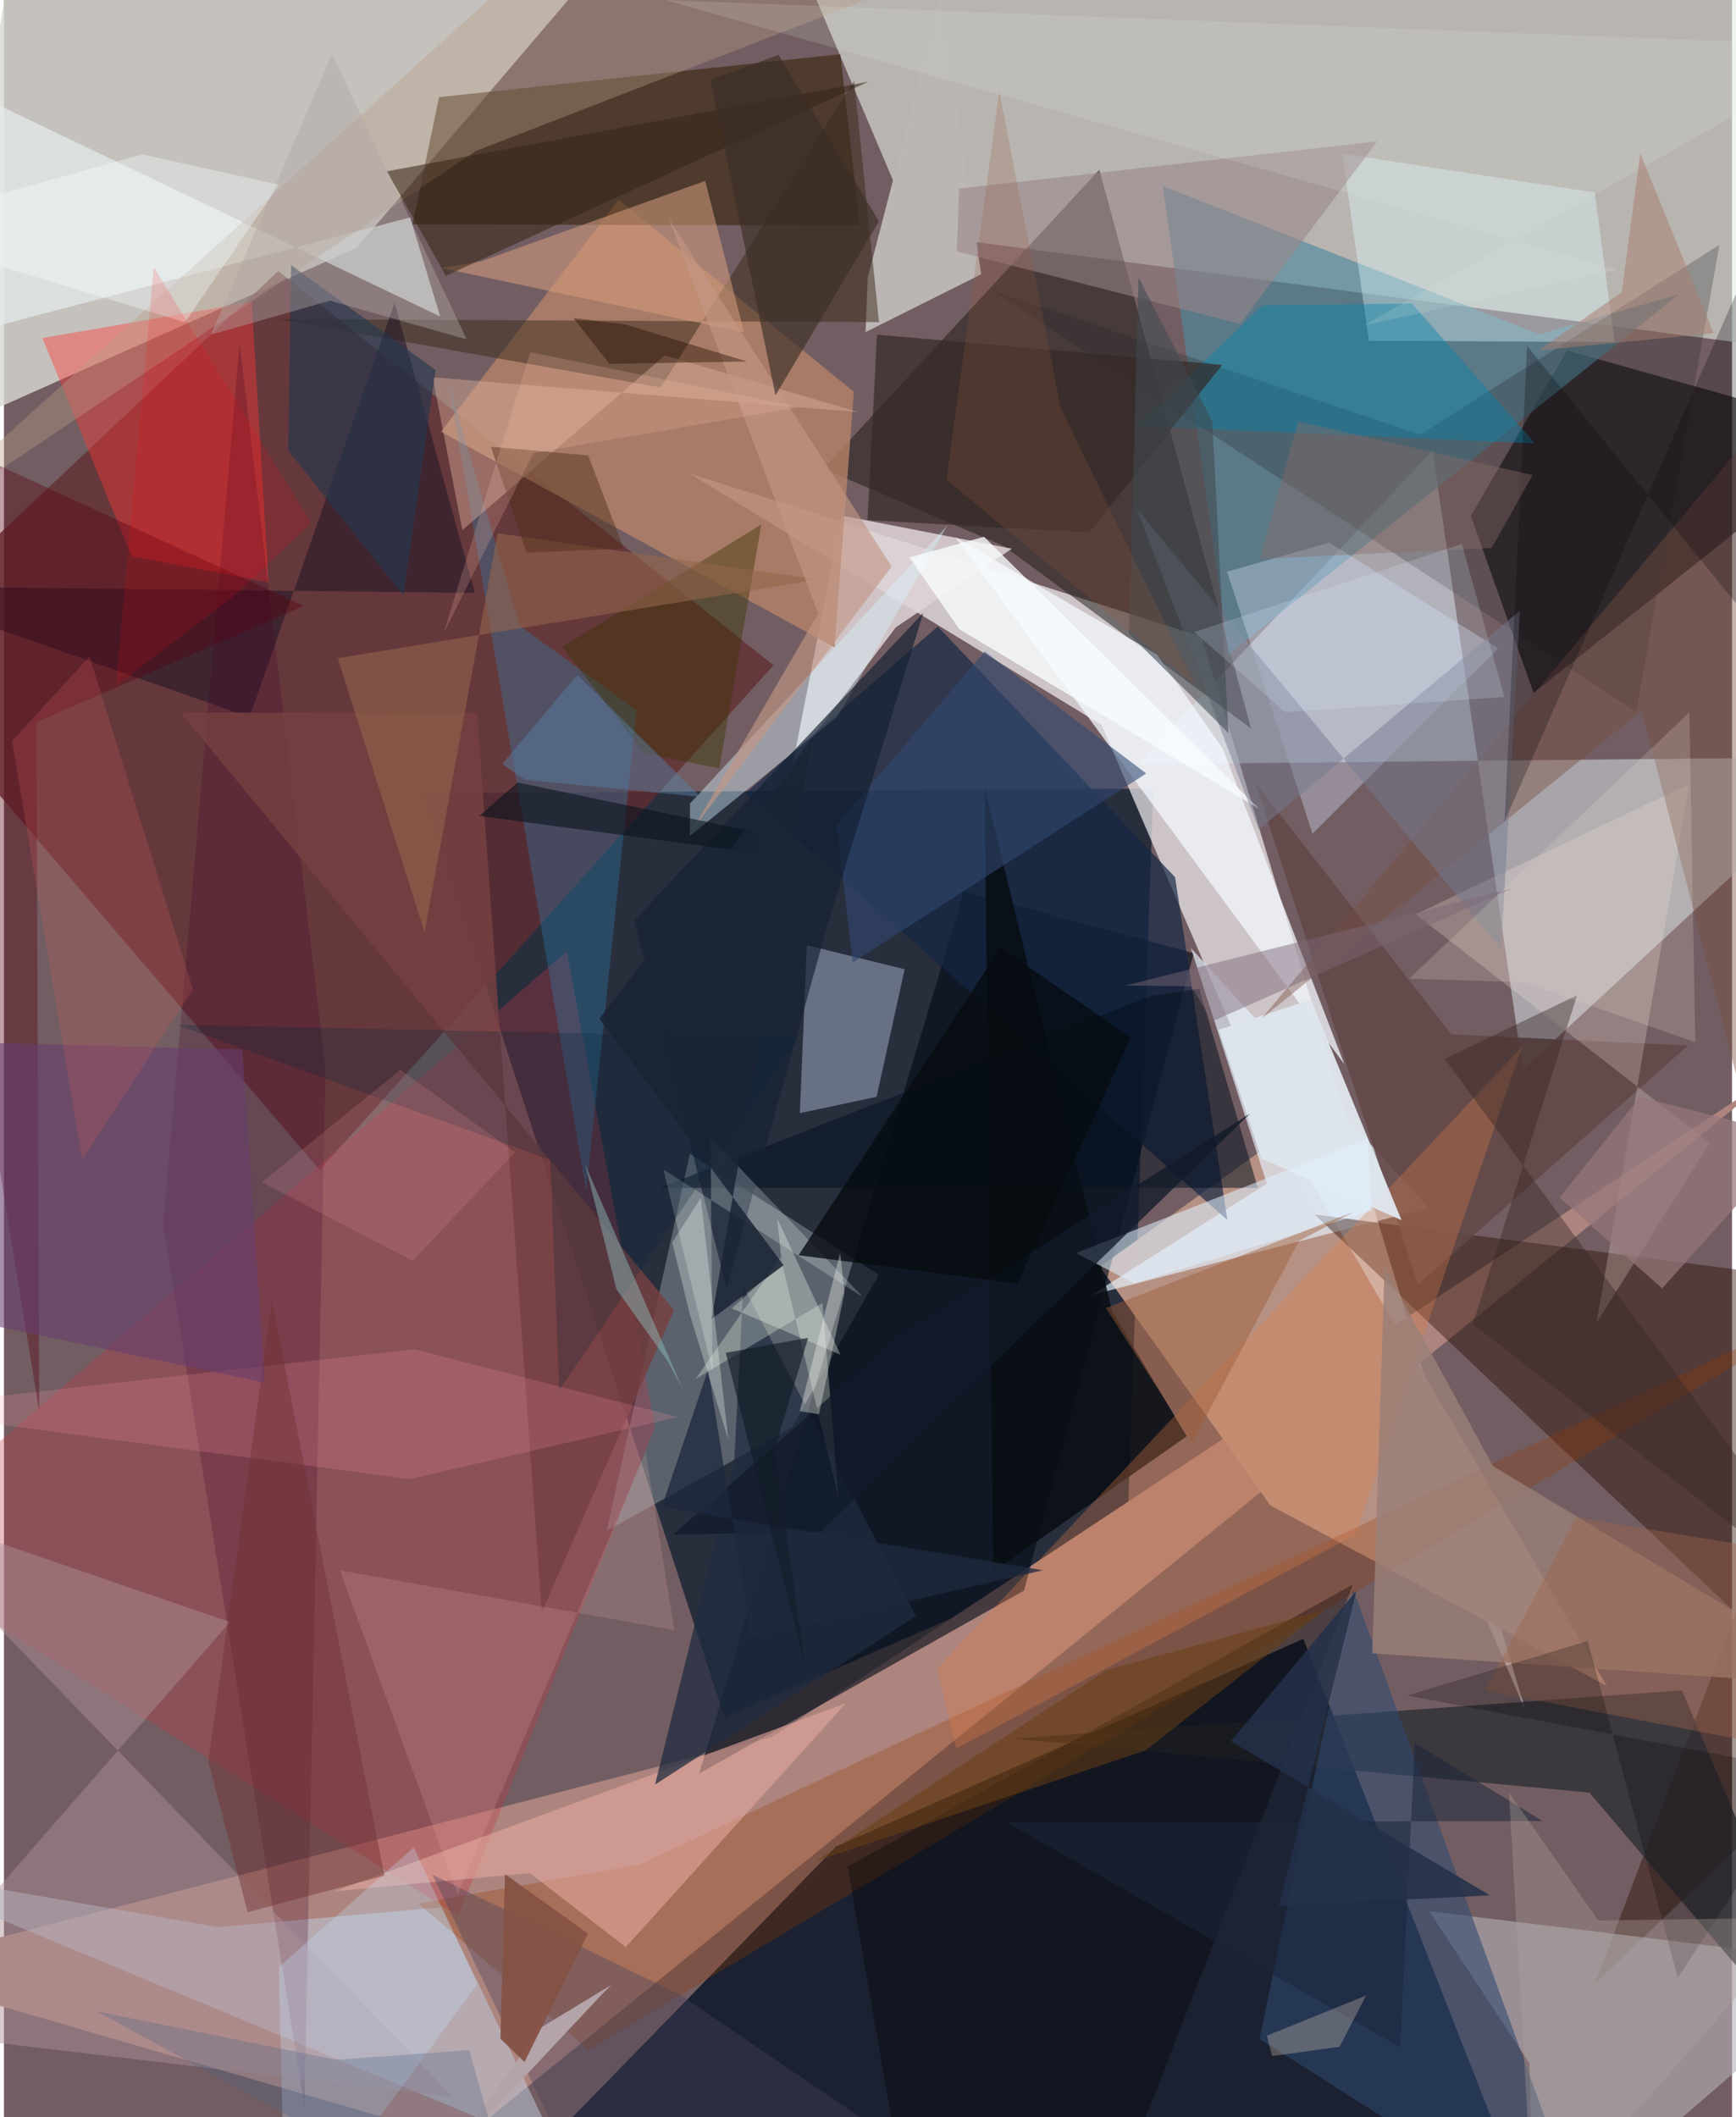 <svg xmlns="http://www.w3.org/2000/svg" width="228" height="278" viewBox="0 0 836 1024"><path fill="#725e62" d="M0 0h836v1024H0z"/><path fill="#e4ece5" fill-opacity=".608" d="M378.466-34.52l480.512-10.95 17.314 216.063-435.153-57.33z"/><path fill="#011429" fill-opacity=".639" d="M348.583 830.61l-145.91-446.927 353.35-2.284-12.732 364.2z"/><path fill="#000f21" fill-opacity=".765" d="M721.485 1029.3l-92.913-236.643-225.997 100.497-175.782 180.369z"/><path fill="#d8d8d2" fill-opacity=".808" d="M1.177-7.122l-34.651 217.973 204.018-90.895 103.49-121.26z"/><path fill="#f7f5f8" fill-opacity=".678" d="M531.008 350.636L736.25 827.803 579.267 307.91l-247.844-79.013z"/><path fill="#d7e3eb" fill-opacity=".529" d="M691.134 217.954L548.288 369.618 898 366.094l-163.242 151.14z"/><path fill="#ad857e" fill-opacity=".992" d="M371.508 840.14L-62 952.668l283.44 82.424 637.54-516.963z"/><path fill="#622d31" fill-opacity=".761" d="M372.301 321.75l-239.62-190.649L-62 314.567 152.744 565.89z"/><path fill="#b69183" fill-opacity=".992" d="M619 548.783L775.437 815.44l-162.813-87.353-82.446-115.398z"/><path fill="#08080a" fill-opacity=".608" d="M739.988 335.15L898 209.283l-141.784-39.776-46.576 80.026z"/><path fill="#1a1612" fill-opacity=".494" d="M529.925 82.078L396.427 226.695l87.349 37.412 119.509 88.197z"/><path fill="#969fa5" fill-opacity=".459" d="M291.568 740.407l40.281-182.368 91.333 58.583-42.07 73.925z"/><path fill="#030b16" fill-opacity=".608" d="M575.58 461.052l-111.145-29.89L336.326 857.79l157.162-88.486z"/><path fill="#ded4d6" fill-opacity=".855" d="M405.197 249.343l82.39 16.026-56.157 38.093-49.693 65.451z"/><path fill="#e6f3ff" fill-opacity=".659" d="M525.92 626.432l85.033-53.914-36.77-114.01 115.1 125.658z"/><path fill="#b28168" fill-opacity=".82" d="M411.175 189.546l-9.381 123.549L211.42 208.773l85.925-112.125z"/><path fill="#301d00" fill-opacity=".533" d="M414.07 109.088l-216.375-.563 12.784-61.535 194.14-20.81z"/><path fill="#2a0d03" fill-opacity=".424" d="M898 837.137L769.634 959.38 898 621.856 634.09 587.42z"/><path fill="#b5b2b9" fill-opacity=".592" d="M689.475 924.394L898 949.87 740.147 1086l-2.155-88.126z"/><path fill="#4f899d" fill-opacity=".639" d="M592.432 316.523L560.627 90.046l182.126 71.623 67.514-19.29z"/><path fill="#c0cde2" fill-opacity=".506" d="M-62 903.227l330.276 137.188-56.499-117.962-108.114 9.661z"/><path fill="#132643" fill-opacity=".686" d="M566.547 424.255L451.756 303l-92.938 80.503 233.05 206.624z"/><path fill="#c43543" fill-opacity=".314" d="M-62 748.957l281.735 177.762 95.183-236.227-42.615-230.319z"/><path fill="#292b32" fill-opacity=".745" d="M488.404 840.905l278.602 26.112L898 1021.429l-86.193-203.867z"/><path fill="#9faac2" fill-opacity=".537" d="M435.726 468.798l-47.29-11.634-3.414 81.224 37.137-7.901z"/><path fill="#ff3737" fill-opacity=".412" d="M18.583 163.508L61.745 268.95l66.283 12.753-8.175-135.697z"/><path fill="#e2eaea" fill-opacity=".737" d="M-62 22.473v150.534l258.48-67.851 14.54 47.905z"/><path fill="#f4f8ff" fill-opacity=".749" d="M648.464 514.778L460.202 259.782l97.72 56.874 31.724 45.565z"/><path fill="#bbb6b4" fill-opacity=".992" d="M417.893 134.148L453.132-1.446l19.635 134.114-55.94 27.967z"/><path fill="#953c00" fill-opacity=".282" d="M200.56 920.643l107.059-18.86L898 624.118 282.864 991.511z"/><path fill="#2e4870" fill-opacity=".569" d="M652.82 768.832L745.771 1025l-24.51 33.427-113.85-72.323z"/><path fill="#2c85b5" fill-opacity=".325" d="M249.577 302.738l56.452 40.847-24.36 232.548-66.388-390.121z"/><path fill="#dffaff" fill-opacity=".38" d="M647.39 74.356L769.598 93.14l9.583 72.295-118.843-.61z"/><path fill="#634847" fill-opacity=".902" d="M700.18 500.281L605.5 378.77l78.504 242.585L814.676 505.69z"/><path fill="#392b1a" fill-opacity=".498" d="M423.323 155.805l-290.831-1.475 185.164 33.07 93.642-148.29z"/><path fill="#d8e3ff" fill-opacity=".345" d="M722.844 313.622l-81.686-51.207-49.465 14.104 41.351 126.715z"/><path fill="#0a0e14" fill-opacity=".878" d="M474.436 380.802l61.754 253.549 36.004 60.308-93.675 65.747z"/><path fill="#e2a59b" fill-opacity=".612" d="M254.409 905.919l-94.467 8.84 247.375-90.966-106.483 117.974z"/><path fill="#e17c48" fill-opacity=".314" d="M451.418 807.002l9.293 38.707 193.137-103.494 80.62-236.046z"/><path fill="#291b2a" fill-opacity=".635" d="M188.985 146.411l38.835 140.362L-62 283.462l180.82 63.407z"/><path fill="#400026" fill-opacity=".239" d="M155.536 516.72l-10.169 502.094-68.31-426.743L114 166.035z"/><path fill="#ffeae3" fill-opacity=".239" d="M825.24 552.766L682.959 442.224 815.36 379.13l-44.89 260.556z"/><path fill="#232628" fill-opacity=".259" d="M685.204 210.237L477.778 140.31l311.867 203.983 40.269-225.891z"/><path fill="#9a7f76" fill-opacity=".82" d="M661.963 799.66L898 815.958 720.348 709.075l-52.463-95.945z"/><path fill="#ad9099" fill-opacity=".467" d="M-62 981.054l279.41 33.266L-62 725.713l171.322 58.84z"/><path fill="#d6f4ff" fill-opacity=".42" d="M403.183 346.609l53.21-92.444-124.494 134.49-.093 15.65z"/><path fill="#d59c7d" fill-opacity=".561" d="M339.204 87.498l18.91 73.3-146.566-31.218 19.341-3.203z"/><path fill="#dee4eb" fill-opacity=".976" d="M632.306 483.537l43.798 106.6-67.797-29.816-20.71-62.258z"/><path fill="#202c40" fill-opacity=".741" d="M357.672 622.292l-4.526 86.844-38.15 153.972 126.175-81.45z"/><path fill-opacity=".322" d="M652.659 766.254L528.28 1086h-88.309l-31.866-183.154z"/><path fill="#04101d" fill-opacity=".525" d="M606.584 574.543l-28.321-96.347-23.224 3.491-237.71 92.849z"/><path fill="#998488" fill-opacity=".569" d="M460.958 121.626l137.139 35.051 66.262-88.327-202.283 22.845z"/><path fill="#ba9e85" fill-opacity=".369" d="M303.032-62L-62 267.56 228.28 73.04 576.85-62z"/><path fill="#764041" fill-opacity=".851" d="M85.46 344.63l238.702 289.04-64.002 146.126-31.3-434.911z"/><path fill="#f5ffed" fill-opacity=".29" d="M395.968 630.198l-61.419 36.8 41.153-58.929 27.977 115.87z"/><path fill="#0083ae" fill-opacity=".412" d="M608.974 147.657l72.16-.85 59.457 67.65-192.614-8.409z"/><path fill="#e1f1ff" fill-opacity=".553" d="M518.578 606.085l141.274-55.432 1.83 34.928-114.855 35.189z"/><path fill="#764f3f" fill-opacity=".416" d="M608.27 492.775L792.383 343.53l53.692 207.524L898 147.202z"/><path fill="#d9ad9a" fill-opacity=".451" d="M207.382 182.474l14.373 73.935 97.974-84.495 93.661 27.38z"/><path fill="#ff97a4" fill-opacity=".196" d="M-58.304 681.5l254.614 33.91 129.648-30.052-127.475-32.777z"/><path fill="#304872" fill-opacity=".584" d="M410.62 465.522l141.976-91.432-78.152-58.996-71.575 83.912z"/><path fill="#152032" fill-opacity=".659" d="M444.766 296.395l-46.352 150.916-48.823 175.93-44.615-178.108z"/><path fill="#342825" fill-opacity=".678" d="M525.131 257.558L417.76 251.57l4.605-89.709 166.999 14.602z"/><path fill="#c6e3ff" fill-opacity=".286" d="M198.24 893.503l30.764 66.098L136.136 1086l-3.118-134.608z"/><path fill="#590012" fill-opacity=".376" d="M17.07 682.775l-1.392-333.462 129.402-56.265L-62 197.664z"/><path fill="#3a3501" fill-opacity=".427" d="M309.888 364.463l-39.769-51.584 96.292-59.25-20.383 118.006z"/><path fill="#f8fcfe" fill-opacity=".784" d="M438.099 269.622l24.039 34.664 145.106 86.93-133.117-131.584z"/><path fill="#757c90" fill-opacity=".49" d="M724.34 458.939l-176.273-212.74 58.977 155.052 126.332-105.875z"/><path fill="#372825" fill-opacity=".416" d="M710.601 640.486L898 785.78 696.996 512.12l64.042-30.748z"/><path fill="#47415d" fill-opacity=".373" d="M207.282 906.707L293.27 1086l181.522-20.657L327.24 964.846z"/><path fill="#92644b" fill-opacity=".588" d="M238.817 257.917l154.894 22.377-232.237 38.02L203.47 450.87z"/><path fill="#f1b9b1" fill-opacity=".176" d="M310.396 702.219l13.899 86.202-161.732-28.924 56.985 156.794z"/><path fill="#25374d" fill-opacity=".635" d="M208.794 178.966l-15.567 109.038-55.742-70.07 1.412-89.72z"/><path fill="#f0fefd" fill-opacity=".235" d="M342.798 663.228l-23.804-97.597 96.557 61.72-73.699-77.207z"/><path fill="#3f4a51" fill-opacity=".573" d="M548.893 134.137l-4.632 172.357 48.099 48.01-7.818-150.738z"/><path fill="#00233b" fill-opacity=".235" d="M268.594 672.501l-4.28-111.447L83.64 495.675l300.542 6.276z"/><path fill="#703132" fill-opacity=".447" d="M98.88 852.213l19.01 72.667 66.137-17.703-54.406-278.246z"/><path fill="#352514" fill-opacity=".553" d="M211.373 129.025l-26.149-46.158 232.93-43.336-204.44 93.903z"/><path fill="#673c6e" fill-opacity=".569" d="M115.304 507.586l-142.137-3.707 9.524 134.709 143.533 30.17z"/><path fill="#111a29" fill-opacity=".765" d="M323.805 742.25l109.249-96.214 169.832-107.472L395.17 740.802z"/><path fill="#9f5c37" fill-opacity=".451" d="M626.52 600.208l26.298-14.01-119.696 46.486 41.75 65.015z"/><path fill="#7c6775" fill-opacity=".471" d="M542.518 476.675l187.047-46.946-145.04 64.263-10.084-16.946z"/><path fill="#cf5b5b" fill-opacity=".231" d="M3.862 358.444l37.536-40.964 49.995 161.033-53.537 82.482z"/><path fill="#070c11" fill-opacity=".788" d="M545.155 501.847l-63.03-43.568-97.716 148.837 105.8 13.68z"/><path fill="#522f1a" fill-opacity=".459" d="M235.609 216.092l47.006 4.153 17.235 45.102-47.093 1.98z"/><path fill="#afa7a6" fill-opacity=".416" d="M100.101 161.885l57.69-16.469 66.055 18.73L158.708 25.92z"/><path fill="#c39786" fill-opacity=".631" d="M429.444 274.023l-96.078 126.9 60.536-104.184-72.088-190.653z"/><path fill="#6a3f14" fill-opacity=".525" d="M533.232 807.81l-140.565 92.398 159.59-53.598 86.573-67.988z"/><path fill="#9e634a" fill-opacity=".408" d="M841.07 747.16l9.986 96.266-134.458-25.81 44.1-83.685z"/><path fill="#0d0910" fill-opacity=".271" d="M725.948 397.325L869.38 70.437 898 365.798 736.872 167.367z"/><path fill="#b4a4a9" fill-opacity=".996" d="M260.428 980.266l-55.432 74.24 83.662-89.265 5.097-5.159z"/><path fill="#dfd8c9" fill-opacity=".22" d="M679.82 473.4l135.54-128.895 2.852 159.623-82.751-29.086z"/><path fill="#1e293e" fill-opacity=".765" d="M361.44 791.877l141.197-32.398-184.45-30.547 22.506-66.672z"/><path fill="#ebf5ec" fill-opacity=".341" d="M374.033 589.17l2.287 21.518-24.14 22.159 52.503 22.363z"/><path fill="#93c8c8" fill-opacity=".435" d="M321.298 658.64l-24.978-35.064-15.062-60.09 47.05 108.234z"/><path fill="#3a2e26" fill-opacity=".639" d="M373.252 191.203l50.045-84.185-48.54-80.47-33 12.03z"/><path fill="#f9fef3" fill-opacity=".341" d="M406.655 625.182l-12.38 58.852-9.297-1.515 19.566-76.609z"/><path fill="#fec3b0" fill-opacity=".2" d="M256.18 219.102l-43.515 87.225 41.913-136.03 130.393 26.598z"/><path fill="#4a6083" fill-opacity=".282" d="M251.93 1086L44.926 972.823l115.685 23.424 64.418-4.705z"/><path fill="#0b141e" fill-opacity=".592" d="M229.91 394.632l132.403 17.735.005-10.21-113.796-23.681z"/><path fill="#896c66" fill-opacity=".404" d="M719.74 265.01l-112.232 5.325 18.65-66.503 113.33 25.945z"/><path fill="#000100" fill-opacity=".224" d="M874.857 857.144l-196.085-37.061 87.418-26.387 43.554 162.858z"/><path fill="#dbf3ff" fill-opacity=".188" d="M725.835 337.088l-20.526-74.034-129.456 42.623 43.912 38.753z"/><path fill="#1b263b" fill-opacity=".522" d="M744.435 880.8l-259.411.581L675.482 990.23l7.01-147.078z"/><path fill="#f1969c" fill-opacity=".173" d="M124.814 571.82l66.964-54.397 55.485 39.939-49.547 52.454z"/><path fill="#f6dbc0" fill-opacity=".278" d="M610.952 984.592l47.972-19.4-12.76 24.744-32.656 4.52z"/><path fill="#9a553e" fill-opacity=".224" d="M481.517 44.148l-25.5 187.903 120.555 99.896-65.414-134.716z"/><path fill="#afa09a" fill-opacity=".357" d="M740.069 1077.809l-11.962-210.751 43.142 61.811 100.596-1.389z"/><path fill="#e3efe0" fill-opacity=".153" d="M780.668 130.44L657.63 157.445 896.35 22.388 320.015.03z"/><path fill="#577da2" fill-opacity=".49" d="M251.957 377.134l-10.933-7.69 36.395-42.988 59.762 59.009z"/><path fill="#855244" fill-opacity=".941" d="M240.154 986.037l11.686 11.28 30.662-62.1-40.105-28.774z"/><path fill="#1a2434" fill-opacity=".851" d="M342.334 637.998l48.194-278.248-102.491 132.94 89.131 119.247z"/><path fill="#24304a" fill-opacity=".855" d="M593.59 842.16l60.642-72.674-37.439 152.345 102.076-5.118z"/><path fill="#f6fdff" fill-opacity=".353" d="M87.63 155.852l45.38-66.513-66.233-14.686L-62 110.615z"/><path fill="#270e01" fill-opacity=".416" d="M292.923 175.987l-17.399-22.13 24.985 3.07 59.005 17.926z"/><path fill="#95767a" fill-opacity=".729" d="M791.514 530.575l-38.91 48.66 49.57 43.904 65.482-73.056z"/><path fill="#ff010b" fill-opacity=".141" d="M54.165 331.705l18.327-202.424 76.224 123.786-38.344 35.865z"/><path fill="#f6fff5" fill-opacity=".298" d="M337.122 579.467l-13.85 21.419 8.634 35.236 18.558 60.36z"/><path fill="#131c27" fill-opacity=".651" d="M372.64 701.752l16.416-54.707-39.872 7.283 38.563 151.789z"/><path fill="#a87d6d" fill-opacity=".506" d="M827.114 161.155l-84.805 8.322 40.323-28.151 8.945-67.13z"/></svg>